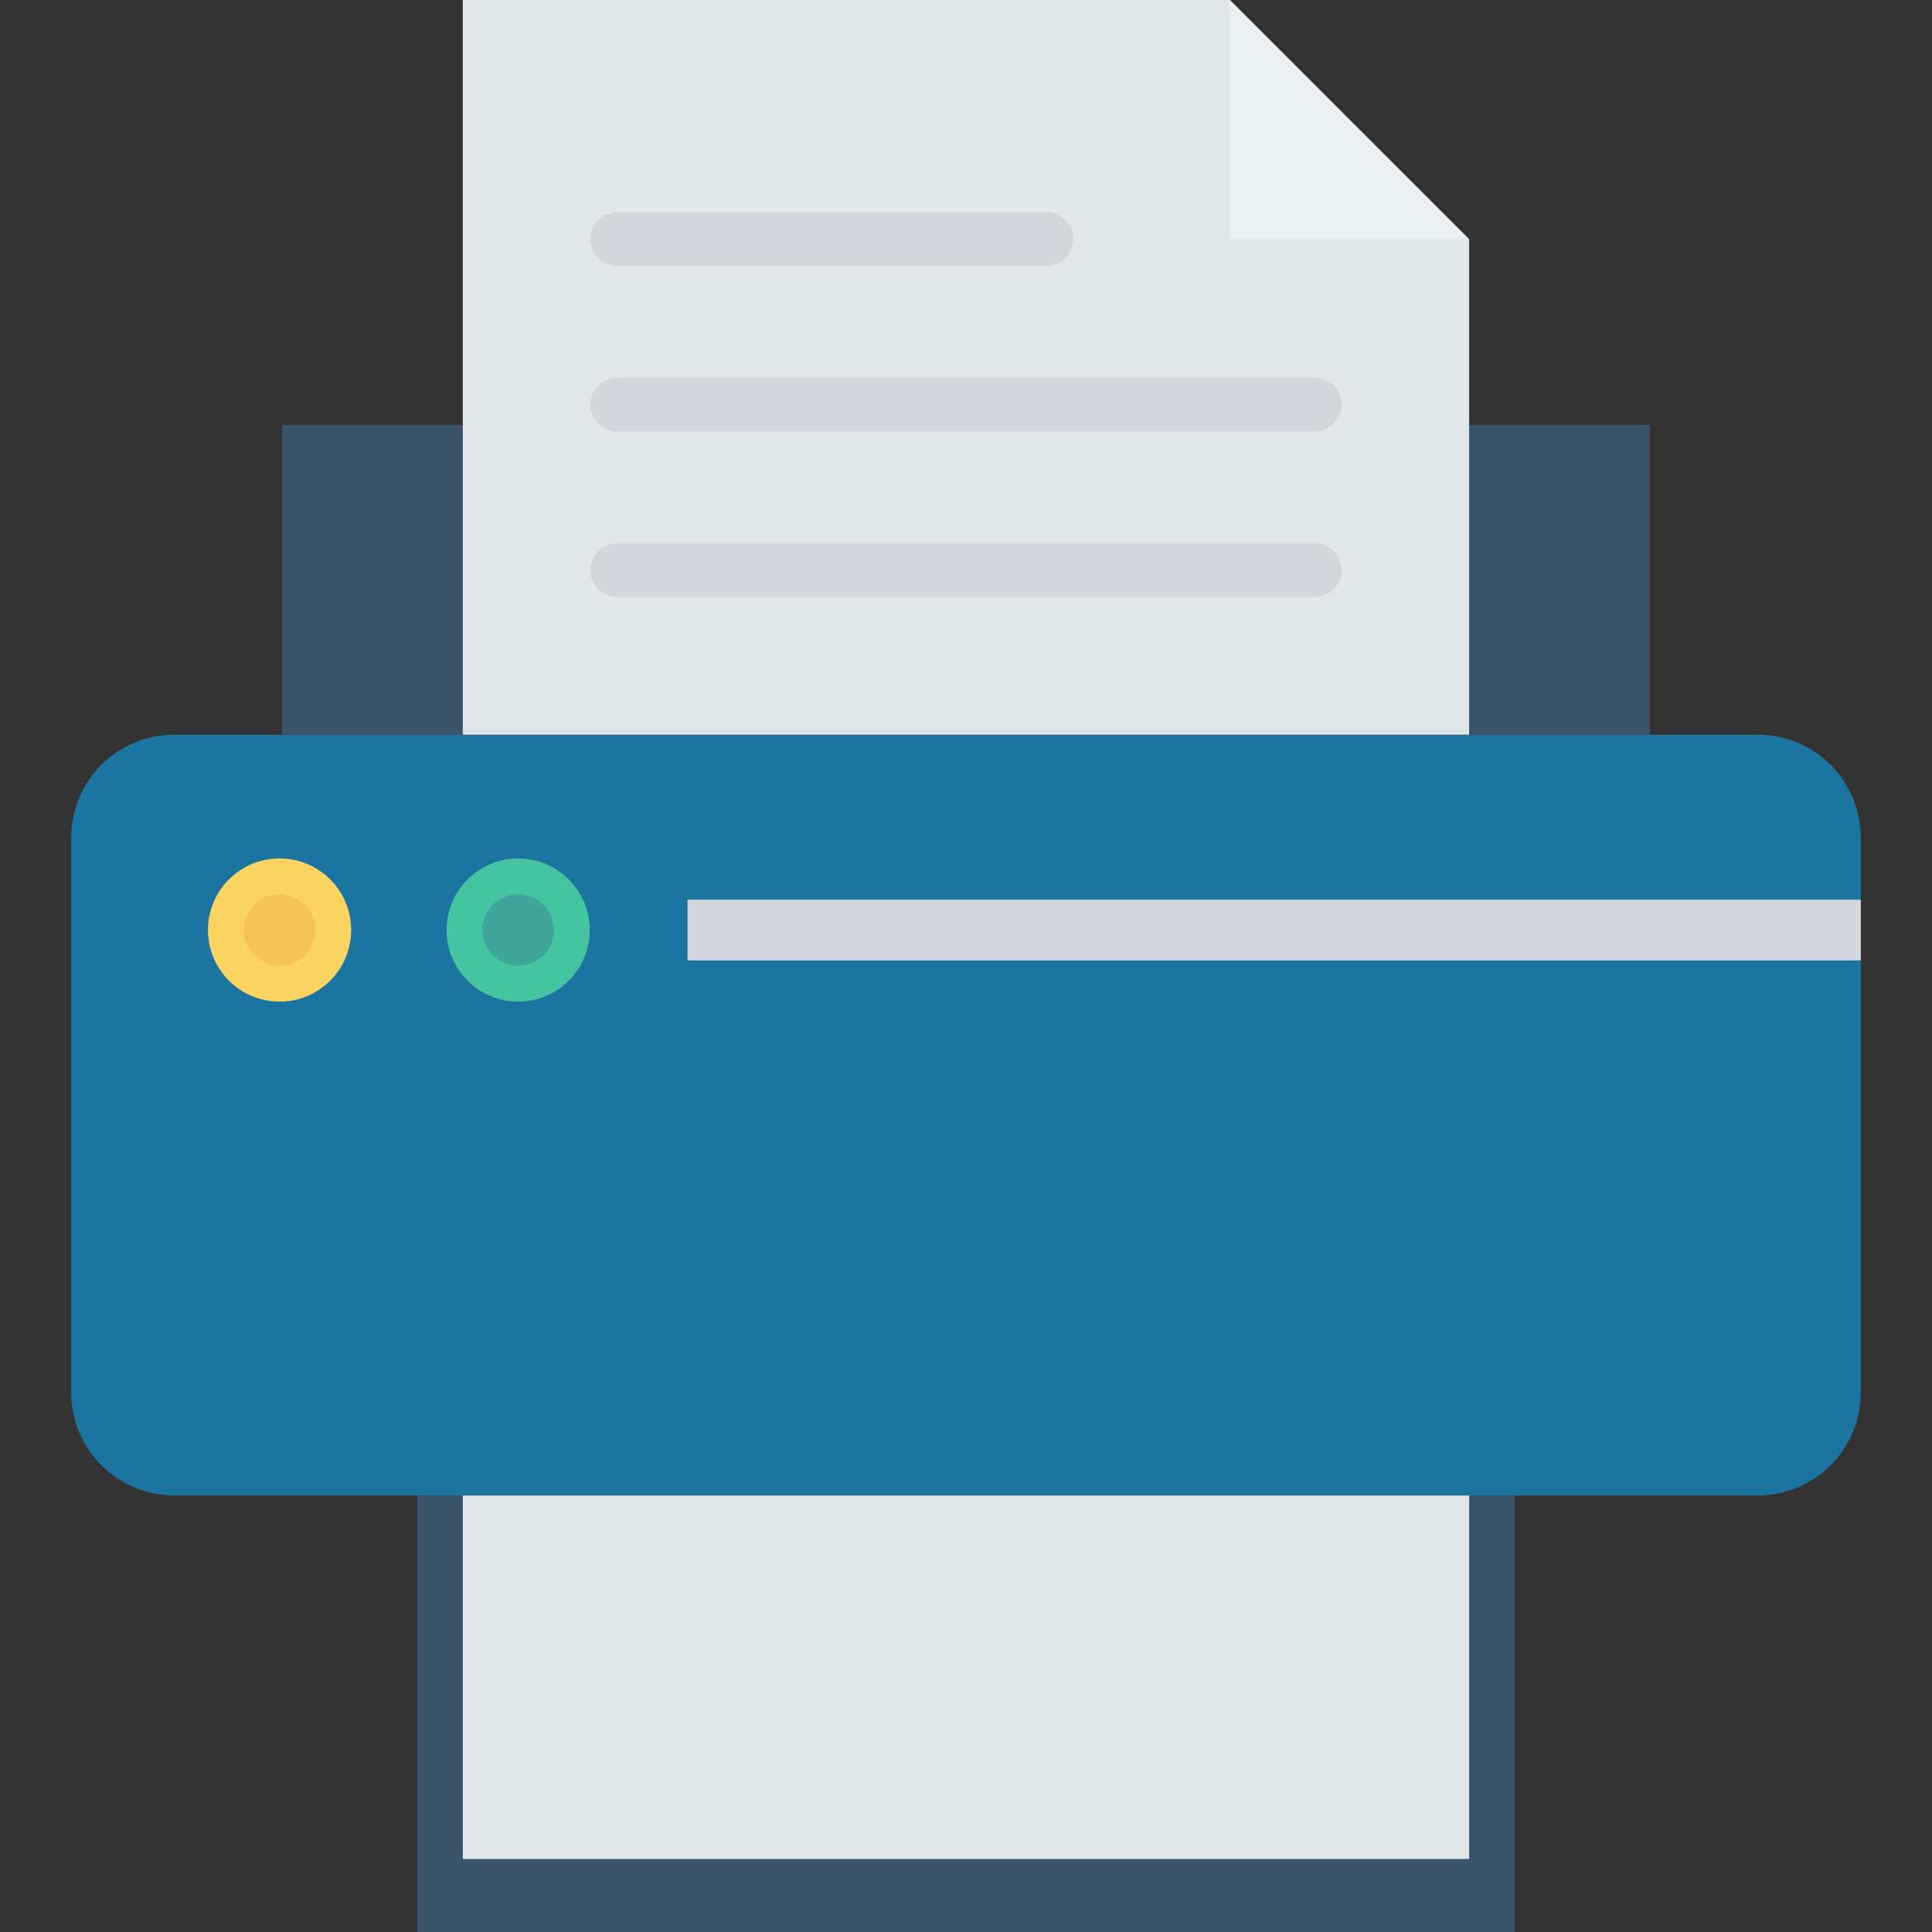 <?xml version="1.0" encoding="iso-8859-1"?>
<!-- Generator: Adobe Illustrator 19.0.0, SVG Export Plug-In . SVG Version: 6.00 Build 0)  -->
<svg version="1.1" id="Capa_1" xmlns="http://www.w3.org/2000/svg" xmlns:xlink="http://www.w3.org/1999/xlink" x="0px" y="0px"
	 viewBox="0 0 468.318 468.318" style="enable-background:new 0 0 468.318 468.318;" xml:space="preserve">
<rect x="0" y="0" width="468.318" height="468.318" fill="#333333" stroke="none"/>
<rect x="101.121" y="362.521" style="fill:#3A556A;" width="266.059" height="105.797"/>
<path style="fill:#1C75A1;" d="M426.075,362.495H42.232c-13.794,0-24.976-11.182-24.976-24.976V203.058
	c0-13.794,11.182-24.976,24.976-24.976h383.843c13.794,0,24.976,11.182,24.976,24.976v134.461
	C451.051,351.313,439.869,362.495,426.075,362.495z"/>
<rect x="68.403" y="103.024" style="fill:#3A556A;" width="331.489" height="75.052"/>
<g>
	<polygon style="fill:#E1E6E9;" points="298.114,0 112.187,0 112.187,178.082 356.12,178.082 356.12,58.007 	"/>
	<rect x="112.185" y="362.521" style="fill:#E1E6E9;" width="243.949" height="88.101"/>
</g>
<polygon style="fill:#EBF0F3;" points="298.114,58.007 356.12,58.007 298.114,0.001 "/>
<circle style="fill:#FCD462;" cx="67.766" cy="225.442" r="17.352"/>
<circle style="fill:#F6C358;" cx="67.766" cy="225.442" r="8.673"/>
<circle style="fill:#44C4A1;" cx="125.61" cy="225.442" r="17.352"/>
<circle style="fill:#3EA69B;" cx="125.61" cy="225.442" r="8.673"/>
<g>
	<rect x="166.657" y="218.081" style="fill:#D5D6DB;" width="284.404" height="14.717"/>
	<path style="fill:#D5D6DB;" d="M318.707,131.702H149.601c-3.592,0-6.504,2.909-6.504,6.504c0,3.595,2.912,6.504,6.504,6.504
		h169.106c3.592,0,6.504-2.909,6.504-6.504C325.211,134.611,322.298,131.702,318.707,131.702z"/>
	<path style="fill:#D5D6DB;" d="M318.707,91.58H149.601c-3.592,0-6.504,2.909-6.504,6.504s2.912,6.504,6.504,6.504h169.106
		c3.592,0,6.504-2.909,6.504-6.504S322.298,91.58,318.707,91.58z"/>
	<path style="fill:#D5D6DB;" d="M253.666,51.457H149.601c-3.592,0-6.504,2.909-6.504,6.504c0,3.595,2.912,6.504,6.504,6.504h104.065
		c3.592,0,6.504-2.909,6.504-6.504C260.17,54.366,257.258,51.457,253.666,51.457z"/>
</g>
<g>
</g>
<g>
</g>
<g>
</g>
<g>
</g>
<g>
</g>
<g>
</g>
<g>
</g>
<g>
</g>
<g>
</g>
<g>
</g>
<g>
</g>
<g>
</g>
<g>
</g>
<g>
</g>
<g>
</g>
</svg>
